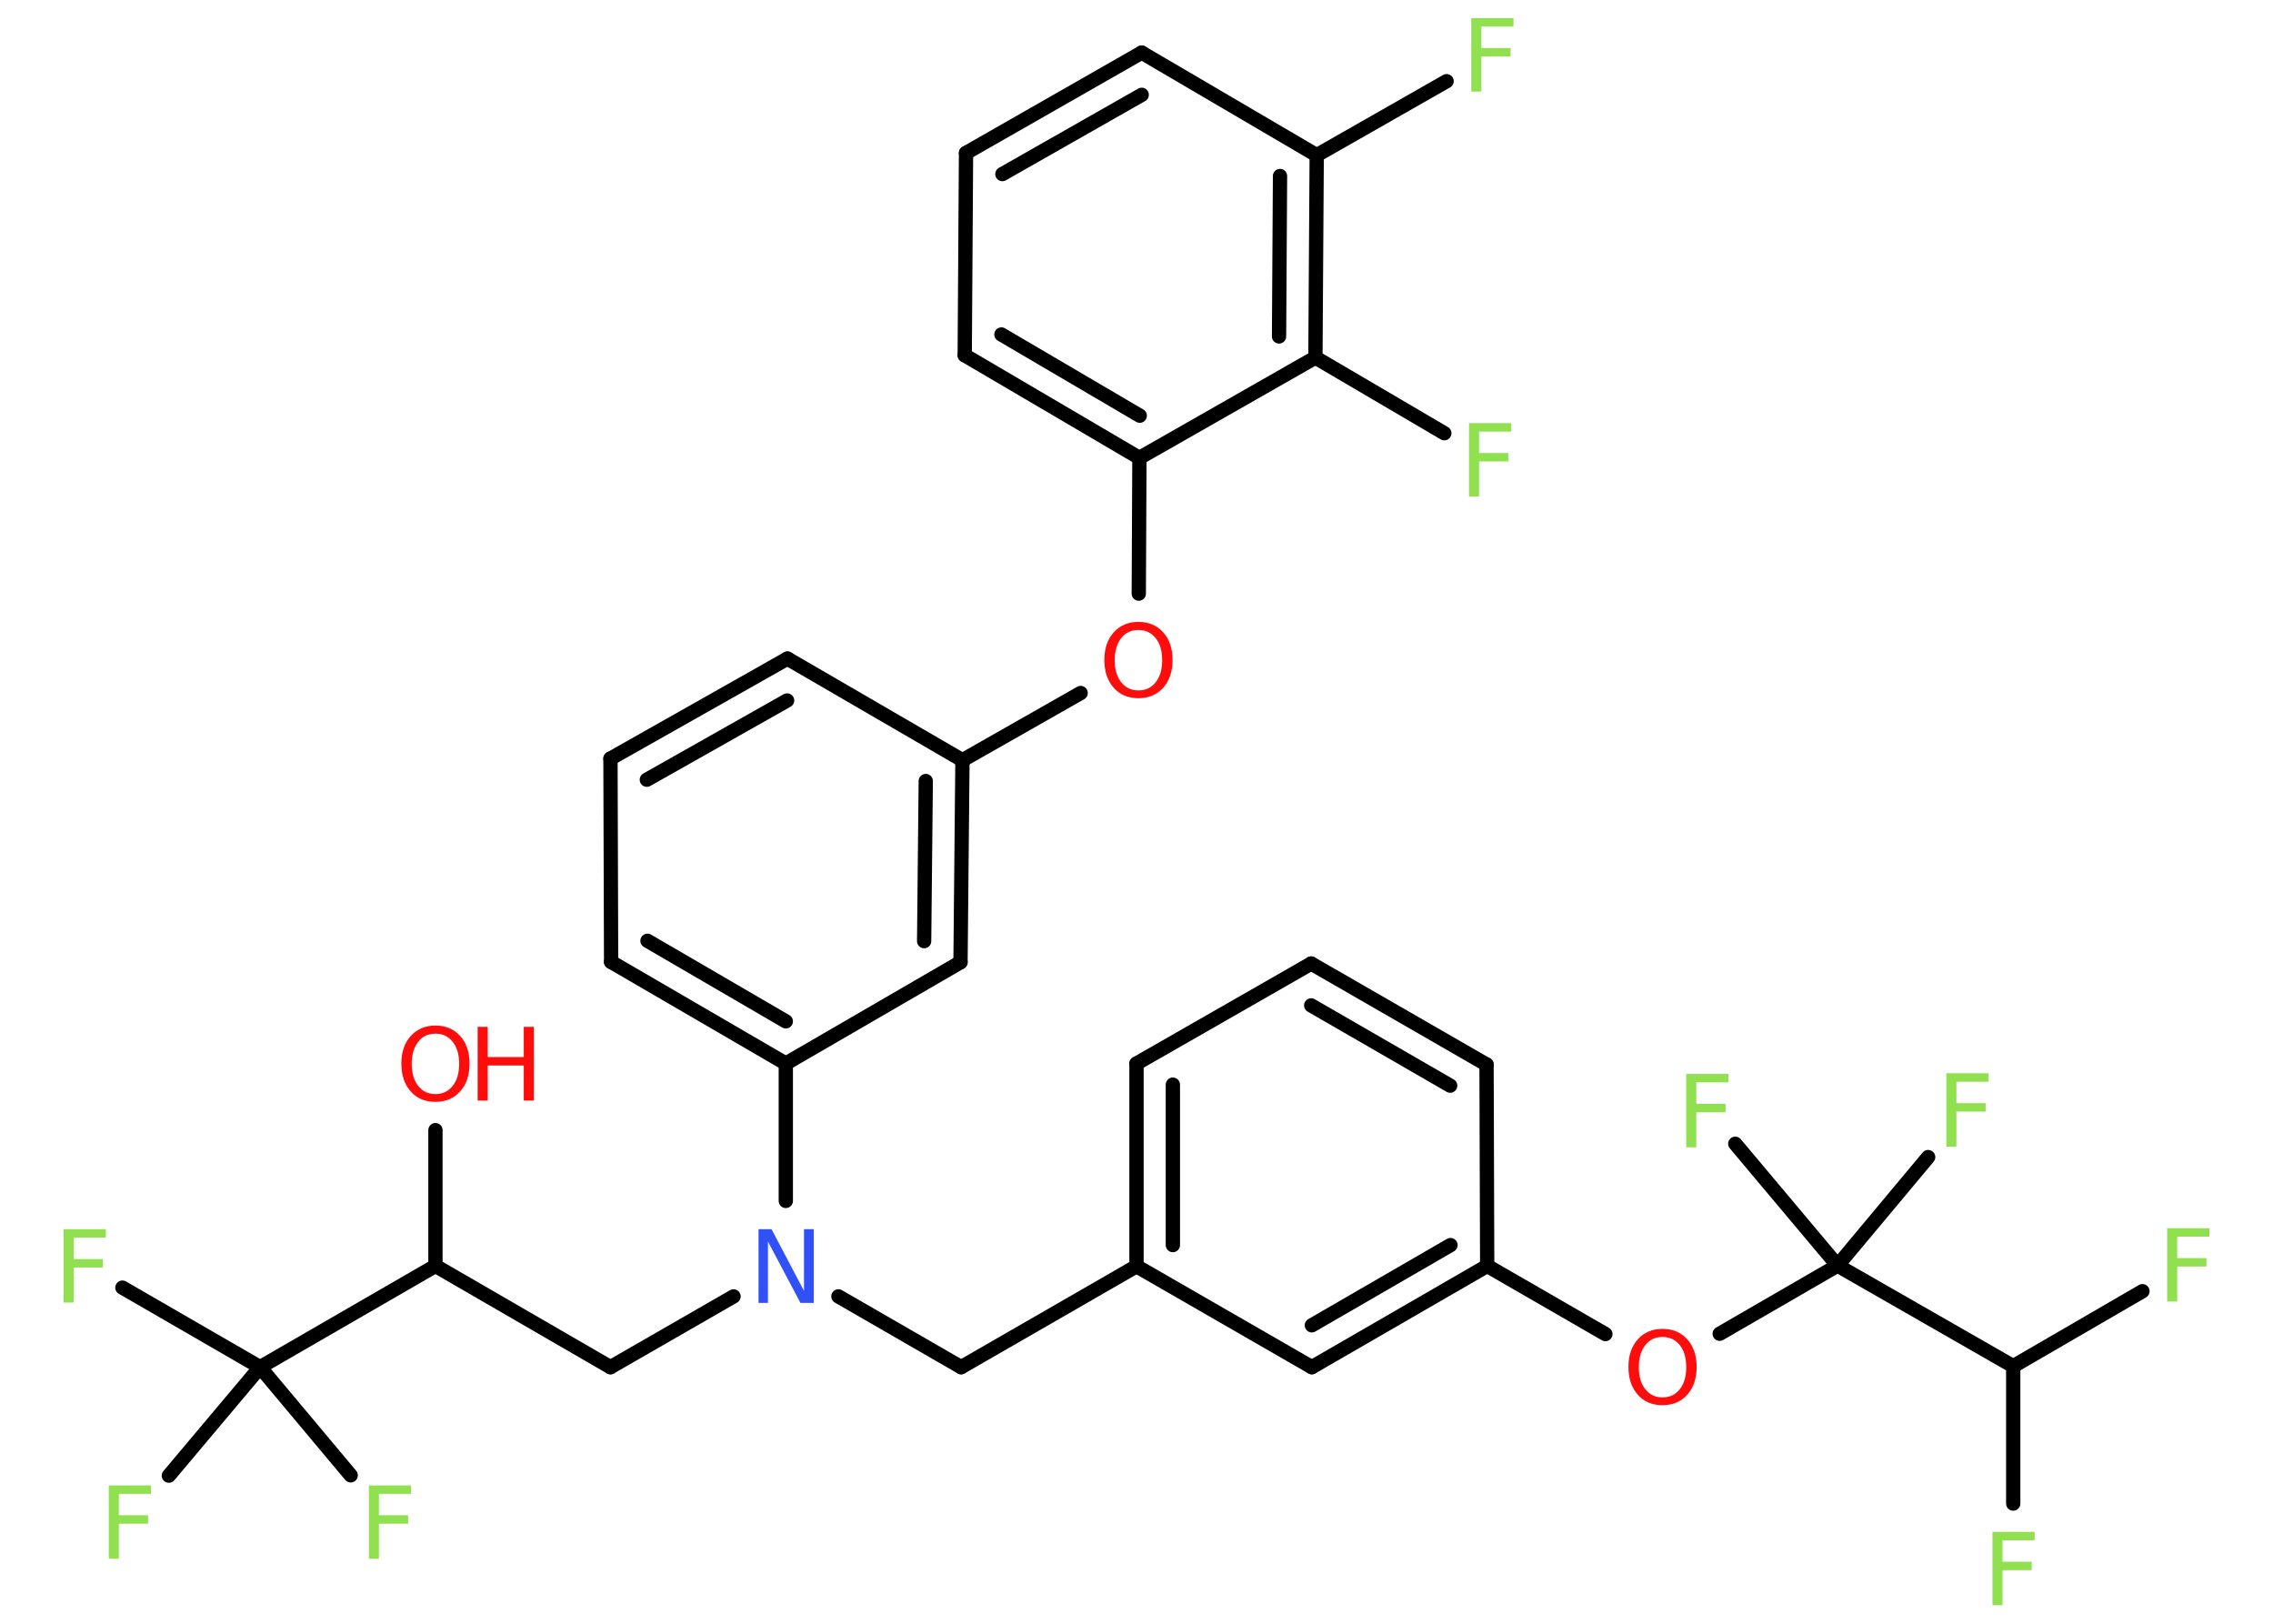 <?xml version='1.0' encoding='UTF-8'?>
<!DOCTYPE svg PUBLIC "-//W3C//DTD SVG 1.1//EN" "http://www.w3.org/Graphics/SVG/1.1/DTD/svg11.dtd">
<svg version='1.2' xmlns='http://www.w3.org/2000/svg' xmlns:xlink='http://www.w3.org/1999/xlink' width='70.0mm' height='50.0mm' viewBox='0 0 70.0 50.0'>
  <desc>Generated by the Chemistry Development Kit (http://github.com/cdk)</desc>
  <g stroke-linecap='round' stroke-linejoin='round' stroke='#000000' stroke-width='.44' fill='#90E050'>
    <rect x='.0' y='.0' width='70.0' height='50.0' fill='#FFFFFF' stroke='none'/>
    <g id='mol1' class='mol'>
      <line id='mol1bnd1' class='bond' x1='13.41' y1='34.8' x2='13.41' y2='38.98'/>
      <line id='mol1bnd2' class='bond' x1='13.41' y1='38.98' x2='18.8' y2='42.1'/>
      <line id='mol1bnd3' class='bond' x1='18.8' y1='42.1' x2='22.59' y2='39.92'/>
      <line id='mol1bnd4' class='bond' x1='25.82' y1='39.92' x2='29.6' y2='42.1'/>
      <line id='mol1bnd5' class='bond' x1='29.6' y1='42.1' x2='35.0' y2='38.99'/>
      <g id='mol1bnd6' class='bond'>
        <line x1='35.0' y1='32.75' x2='35.0' y2='38.99'/>
        <line x1='36.12' y1='33.4' x2='36.12' y2='38.34'/>
      </g>
      <line id='mol1bnd7' class='bond' x1='35.0' y1='32.75' x2='40.38' y2='29.67'/>
      <g id='mol1bnd8' class='bond'>
        <line x1='45.78' y1='32.78' x2='40.38' y2='29.67'/>
        <line x1='44.66' y1='33.43' x2='40.38' y2='30.96'/>
      </g>
      <line id='mol1bnd9' class='bond' x1='45.78' y1='32.78' x2='45.8' y2='38.98'/>
      <line id='mol1bnd10' class='bond' x1='45.8' y1='38.98' x2='49.44' y2='41.08'/>
      <line id='mol1bnd11' class='bond' x1='52.96' y1='41.07' x2='56.59' y2='38.97'/>
      <line id='mol1bnd12' class='bond' x1='56.59' y1='38.97' x2='59.38' y2='35.63'/>
      <line id='mol1bnd13' class='bond' x1='56.59' y1='38.97' x2='53.44' y2='35.22'/>
      <line id='mol1bnd14' class='bond' x1='56.59' y1='38.97' x2='62.0' y2='42.07'/>
      <line id='mol1bnd15' class='bond' x1='62.0' y1='42.07' x2='65.98' y2='39.76'/>
      <line id='mol1bnd16' class='bond' x1='62.0' y1='42.07' x2='62.0' y2='46.3'/>
      <g id='mol1bnd17' class='bond'>
        <line x1='40.4' y1='42.1' x2='45.8' y2='38.98'/>
        <line x1='40.4' y1='40.81' x2='44.67' y2='38.34'/>
      </g>
      <line id='mol1bnd18' class='bond' x1='35.0' y1='38.99' x2='40.4' y2='42.1'/>
      <line id='mol1bnd19' class='bond' x1='24.2' y1='36.98' x2='24.2' y2='32.75'/>
      <g id='mol1bnd20' class='bond'>
        <line x1='18.82' y1='29.62' x2='24.2' y2='32.75'/>
        <line x1='19.94' y1='28.97' x2='24.2' y2='31.45'/>
      </g>
      <line id='mol1bnd21' class='bond' x1='18.82' y1='29.62' x2='18.8' y2='23.36'/>
      <g id='mol1bnd22' class='bond'>
        <line x1='24.25' y1='20.28' x2='18.8' y2='23.36'/>
        <line x1='24.24' y1='21.57' x2='19.92' y2='24.01'/>
      </g>
      <line id='mol1bnd23' class='bond' x1='24.25' y1='20.28' x2='29.64' y2='23.41'/>
      <line id='mol1bnd24' class='bond' x1='29.64' y1='23.41' x2='33.28' y2='21.34'/>
      <line id='mol1bnd25' class='bond' x1='35.07' y1='18.28' x2='35.09' y2='14.1'/>
      <g id='mol1bnd26' class='bond'>
        <line x1='29.71' y1='10.94' x2='35.09' y2='14.1'/>
        <line x1='30.84' y1='10.3' x2='35.1' y2='12.8'/>
      </g>
      <line id='mol1bnd27' class='bond' x1='29.71' y1='10.94' x2='29.75' y2='4.71'/>
      <g id='mol1bnd28' class='bond'>
        <line x1='35.16' y1='1.62' x2='29.75' y2='4.71'/>
        <line x1='35.16' y1='2.92' x2='30.87' y2='5.36'/>
      </g>
      <line id='mol1bnd29' class='bond' x1='35.16' y1='1.62' x2='40.55' y2='4.78'/>
      <line id='mol1bnd30' class='bond' x1='40.55' y1='4.78' x2='44.55' y2='2.5'/>
      <g id='mol1bnd31' class='bond'>
        <line x1='40.51' y1='11.01' x2='40.55' y2='4.78'/>
        <line x1='39.39' y1='10.36' x2='39.42' y2='5.42'/>
      </g>
      <line id='mol1bnd32' class='bond' x1='35.09' y1='14.1' x2='40.51' y2='11.01'/>
      <line id='mol1bnd33' class='bond' x1='40.51' y1='11.01' x2='44.48' y2='13.34'/>
      <g id='mol1bnd34' class='bond'>
        <line x1='29.58' y1='29.63' x2='29.64' y2='23.41'/>
        <line x1='28.46' y1='28.98' x2='28.51' y2='24.05'/>
      </g>
      <line id='mol1bnd35' class='bond' x1='24.2' y1='32.75' x2='29.58' y2='29.63'/>
      <line id='mol1bnd36' class='bond' x1='13.41' y1='38.98' x2='8.01' y2='42.1'/>
      <line id='mol1bnd37' class='bond' x1='8.01' y1='42.1' x2='3.77' y2='39.65'/>
      <line id='mol1bnd38' class='bond' x1='8.01' y1='42.1' x2='5.2' y2='45.44'/>
      <line id='mol1bnd39' class='bond' x1='8.01' y1='42.1' x2='10.8' y2='45.43'/>
      <g id='mol1atm1' class='atom'>
        <path d='M13.41 31.83q-.34 .0 -.53 .25q-.2 .25 -.2 .68q.0 .43 .2 .68q.2 .25 .53 .25q.33 .0 .53 -.25q.2 -.25 .2 -.68q.0 -.43 -.2 -.68q-.2 -.25 -.53 -.25zM13.41 31.58q.47 .0 .76 .32q.29 .32 .29 .85q.0 .54 -.29 .86q-.29 .32 -.76 .32q-.48 .0 -.76 -.32q-.29 -.32 -.29 -.86q.0 -.53 .29 -.85q.29 -.32 .76 -.32z' stroke='none' fill='#FF0D0D'/>
        <path d='M14.71 31.62h.31v.93h1.11v-.93h.31v2.27h-.31v-1.08h-1.11v1.08h-.31v-2.27z' stroke='none' fill='#FF0D0D'/>
      </g>
      <path id='mol1atm4' class='atom' d='M23.35 37.85h.41l1.0 1.9v-1.9h.3v2.27h-.41l-1.0 -1.89v1.89h-.29v-2.27z' stroke='none' fill='#3050F8'/>
      <path id='mol1atm11' class='atom' d='M51.2 41.17q-.34 .0 -.53 .25q-.2 .25 -.2 .68q.0 .43 .2 .68q.2 .25 .53 .25q.33 .0 .53 -.25q.2 -.25 .2 -.68q.0 -.43 -.2 -.68q-.2 -.25 -.53 -.25zM51.2 40.92q.47 .0 .76 .32q.29 .32 .29 .85q.0 .54 -.29 .86q-.29 .32 -.76 .32q-.48 .0 -.76 -.32q-.29 -.32 -.29 -.86q.0 -.53 .29 -.85q.29 -.32 .76 -.32z' stroke='none' fill='#FF0D0D'/>
      <path id='mol1atm13' class='atom' d='M59.94 33.05h1.3v.26h-.99v.66h.9v.26h-.9v1.08h-.31v-2.27z' stroke='none'/>
      <path id='mol1atm14' class='atom' d='M51.93 33.07h1.3v.26h-.99v.66h.9v.26h-.9v1.08h-.31v-2.27z' stroke='none'/>
      <path id='mol1atm16' class='atom' d='M66.74 37.82h1.3v.26h-.99v.66h.9v.26h-.9v1.08h-.31v-2.27z' stroke='none'/>
      <path id='mol1atm17' class='atom' d='M61.36 47.17h1.3v.26h-.99v.66h.9v.26h-.9v1.08h-.31v-2.27z' stroke='none'/>
      <path id='mol1atm24' class='atom' d='M35.06 19.4q-.34 .0 -.53 .25q-.2 .25 -.2 .68q.0 .43 .2 .68q.2 .25 .53 .25q.33 .0 .53 -.25q.2 -.25 .2 -.68q.0 -.43 -.2 -.68q-.2 -.25 -.53 -.25zM35.06 19.15q.47 .0 .76 .32q.29 .32 .29 .85q.0 .54 -.29 .86q-.29 .32 -.76 .32q-.48 .0 -.76 -.32q-.29 -.32 -.29 -.86q.0 -.53 .29 -.85q.29 -.32 .76 -.32z' stroke='none' fill='#FF0D0D'/>
      <path id='mol1atm30' class='atom' d='M45.31 .56h1.3v.26h-.99v.66h.9v.26h-.9v1.08h-.31v-2.27z' stroke='none'/>
      <path id='mol1atm32' class='atom' d='M45.24 13.03h1.3v.26h-.99v.66h.9v.26h-.9v1.08h-.31v-2.27z' stroke='none'/>
      <path id='mol1atm35' class='atom' d='M1.96 37.85h1.3v.26h-.99v.66h.9v.26h-.9v1.08h-.31v-2.27z' stroke='none'/>
      <path id='mol1atm36' class='atom' d='M3.35 45.74h1.3v.26h-.99v.66h.9v.26h-.9v1.08h-.31v-2.27z' stroke='none'/>
      <path id='mol1atm37' class='atom' d='M11.36 45.74h1.3v.26h-.99v.66h.9v.26h-.9v1.08h-.31v-2.27z' stroke='none'/>
    </g>
  </g>
</svg>
